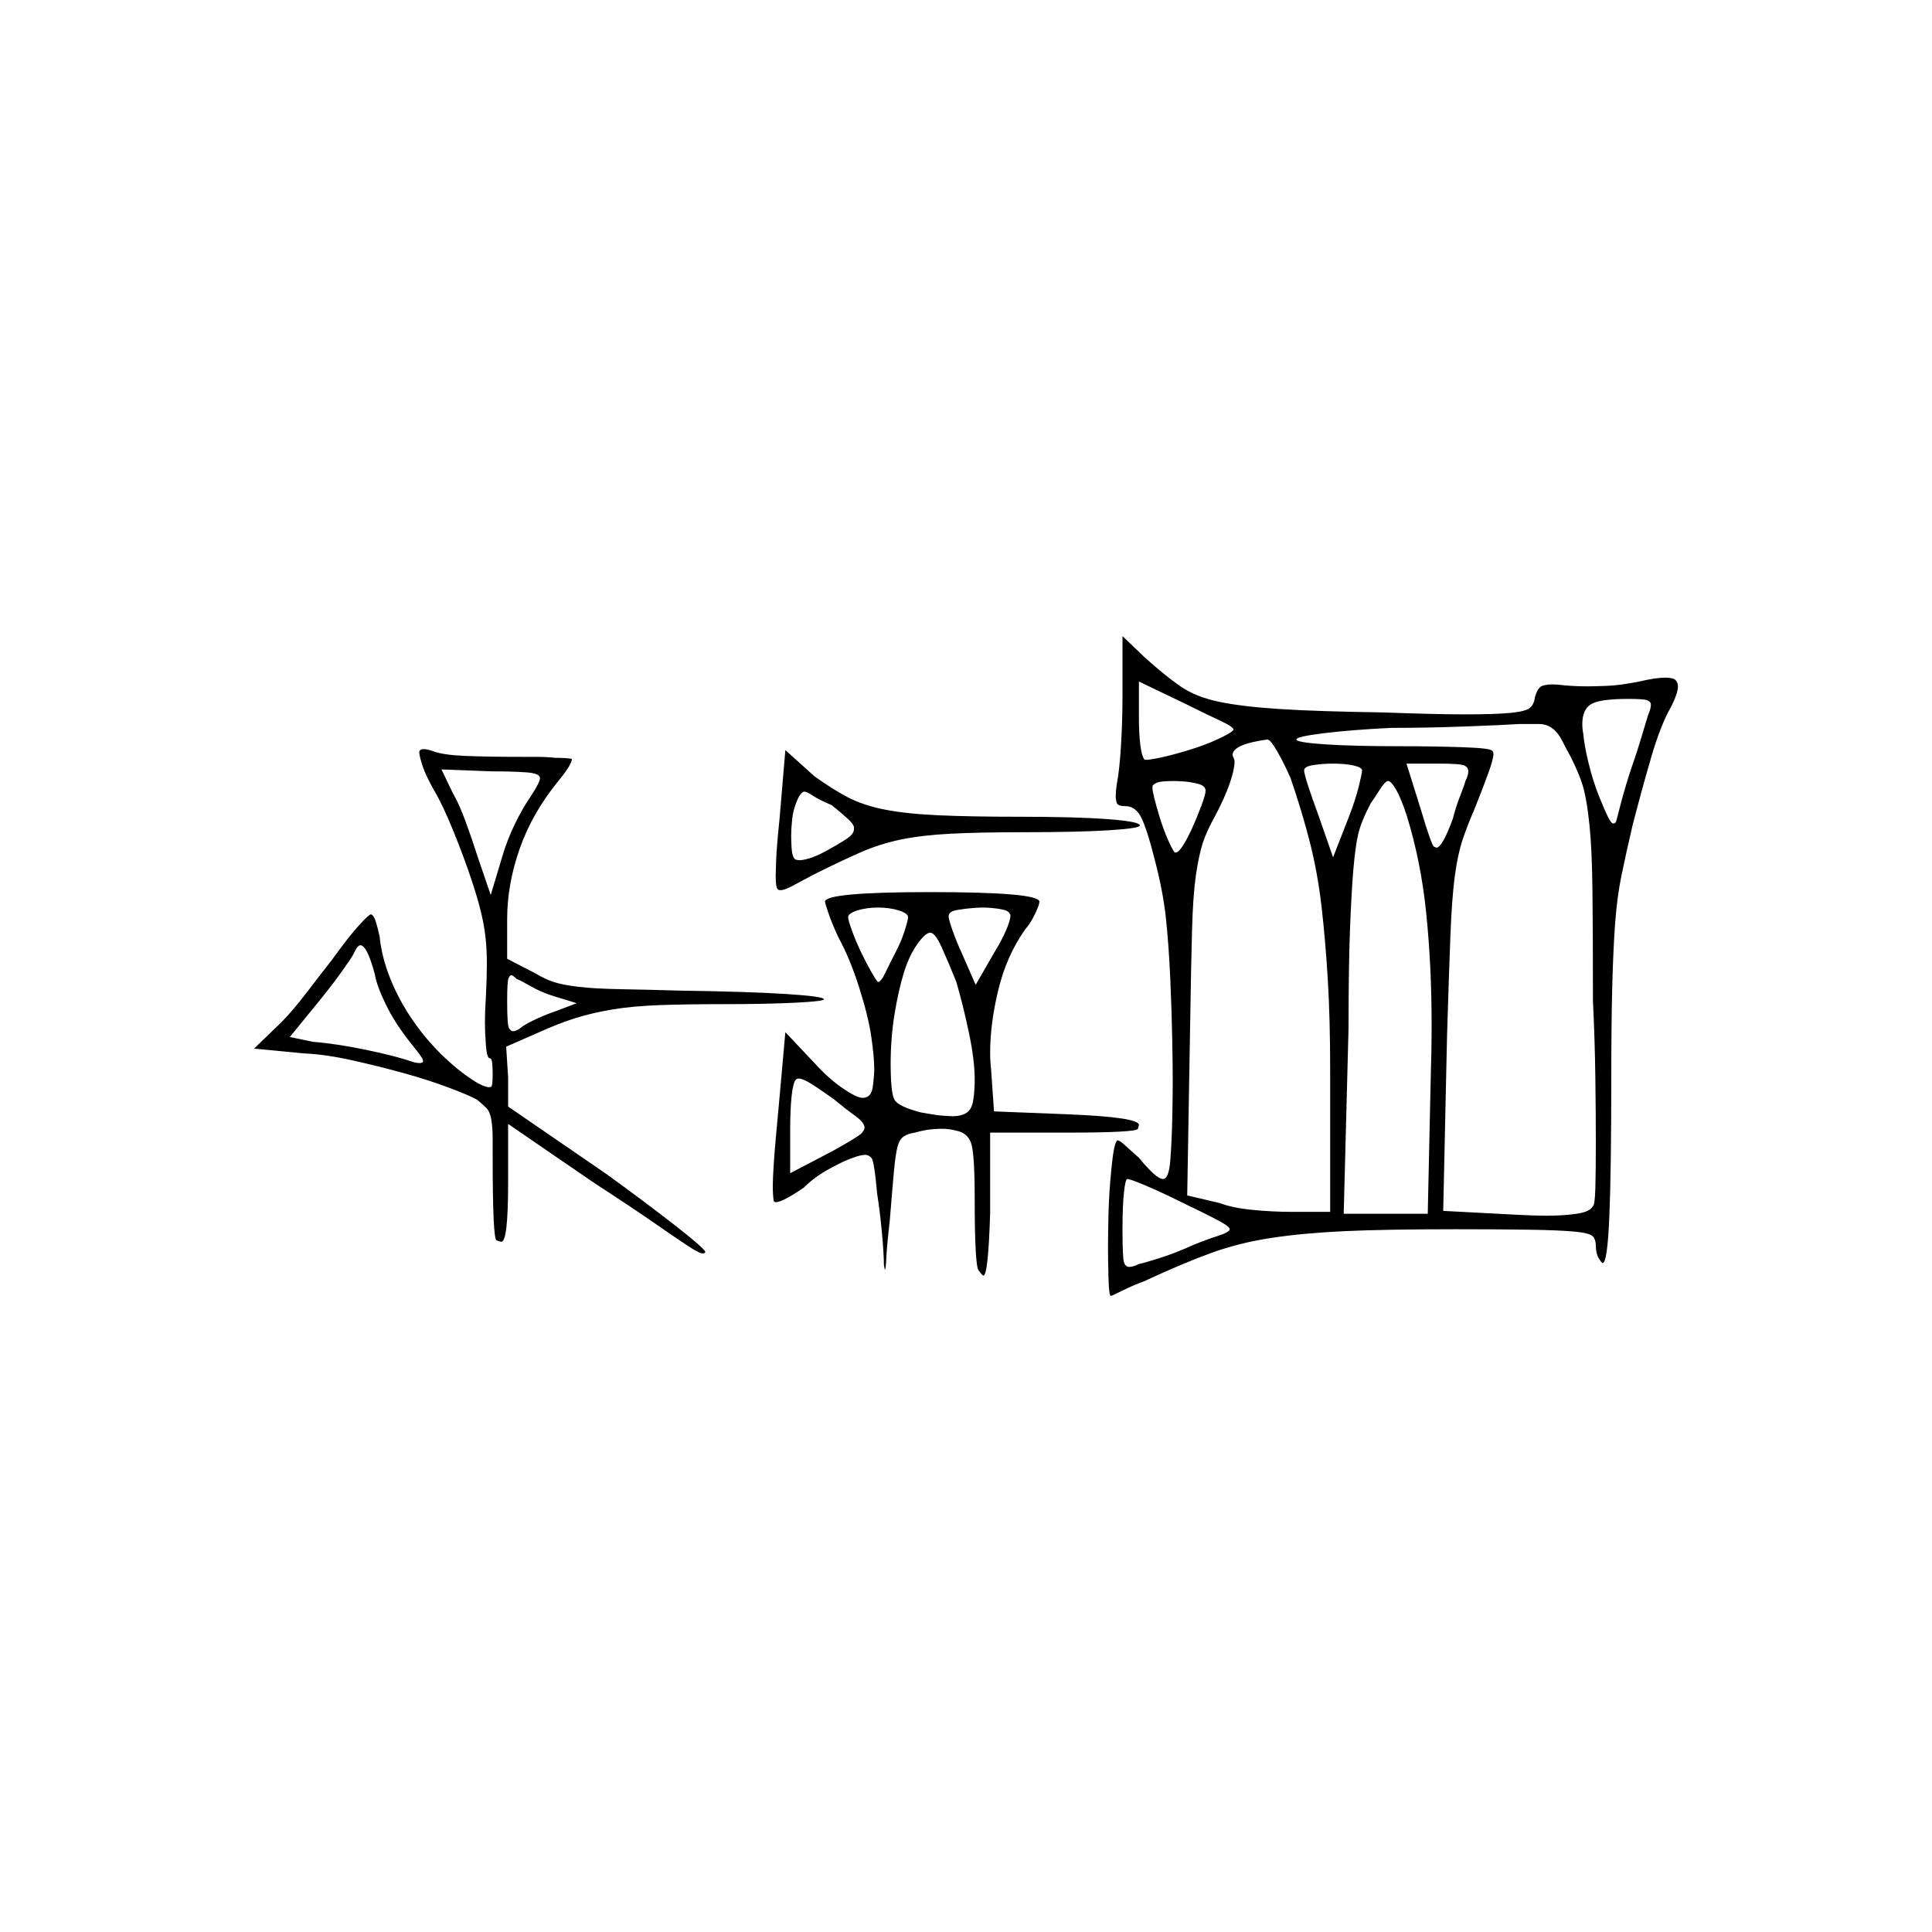 <?xml version="1.0" encoding="UTF-8" standalone="no"?>
<svg
   width="2000"
   height="2000"
   version="1.1"
   id="svg1"
   sodipodi:docname="AGRIG.liga.svg"
   inkscape:version="1.3.2 (091e20e, 2023-11-25)"
   xmlns:inkscape="http://www.inkscape.org/namespaces/inkscape"
   xmlns:sodipodi="http://sodipodi.sourceforge.net/DTD/sodipodi-0.dtd"
   xmlns="http://www.w3.org/2000/svg"
   xmlns:svg="http://www.w3.org/2000/svg">
  <defs
     id="defs1" />
  <sodipodi:namedview
     id="namedview1"
     pagecolor="#505050"
     bordercolor="#eeeeee"
     borderopacity="1"
     inkscape:showpageshadow="0"
     inkscape:pageopacity="0"
     inkscape:pagecheckerboard="0"
     inkscape:deskcolor="#505050"
     inkscape:zoom="0.379"
     inkscape:cx="1000"
     inkscape:cy="998.68074"
     inkscape:window-width="1392"
     inkscape:window-height="1212"
     inkscape:window-x="0"
     inkscape:window-y="0"
     inkscape:window-maximized="0"
     inkscape:current-layer="svg1" />
  <path
     d="m 1162,658.5 23,22 q 21,19 37,30 16,11 40,16 24,5 63,7.5 39,2.5 107,3.5 53,2 84.5,2 31.5,0 47,-1.5 15.5,-1.5 20,-5 4.5,-3.5 5.5,-11.5 3,-10 7.5,-11.5 4.5,-1.5 10.5,-1.5 5,0 13,1 11,1 24,1 6,0 19.5,-0.5 13.5,-0.5 33.5,-4.5 17,-4 27,-4 8,0 10.5,2.5 2.5,2.5 2.5,6.5 0,7 -7,21 -11,19 -21,53.5 -10,34.5 -19,69.5 -7,30 -11.5,52 -4.5,22 -6.5,49 -2,27 -3,65.5 -1,38.5 -1,94.5 0,95 -2,143.5 -2,48.5 -7,48.5 -1,0 -4,-5 -3,-5 -3,-13 0,-6 -3,-9.5 -3,-3.5 -18.5,-5 -15.5,-1.5 -46.5,-2 -31,-0.5 -77,-0.5 -73,0 -115.5,2 -42.5,2 -75.5,7 -33,5 -62,15.5 -29,10.5 -70,29.5 -11,4 -22,9.5 -11,5.5 -12,5.5 -2,0 -2.5,-18.5 -0.5,-18.5 -0.5,-31.5 0,-13 0.5,-34.5 0.5,-21.5 3,-47 2.5,-25.5 5.5,-28.5 0,-1 1,-1 2,0 7.5,5 5.5,5 14.5,13 18,22 25,22 6,0 7.5,-19.5 1.5,-19.5 2,-42 0.5,-22.5 0.5,-39.5 0,-16 -0.5,-43.5 -0.5,-27.5 -2,-62 -1.5,-34.5 -4.5,-63 -3,-28.5 -12,-62.5 -7,-28 -13,-41 -6,-13 -17,-13 -8,0 -9,-3.5 -1,-3.5 -1,-7.5 0,-4 1,-11 3,-16 4.5,-41.5 1.5,-25.5 1.5,-50.5 z m 114,98 q 1,-1 1,-1 0,-3 -14,-9.5 -14,-6.5 -34,-16.5 l -50,-24 v 38 q 0,16 1.5,28 1.5,12 4.5,15 1,0 2,0 4,0 15.5,-2.5 11.5,-2.5 28,-7.5 16.5,-5 29.5,-11 13,-6 16,-9 z m 430,-16 q 3,-7 3,-11 0,-3 -3.5,-4.5 -3.5,-1.5 -19.5,-1.5 -30,0 -39,5.5 -9,5.5 -9,20.5 0,5 1,10 1,12 5.5,30.5 4.5,18.5 10.5,33.5 6,15 9.5,22 3.5,7 5.5,7 2,0 3,-2 1,-4 5.5,-21 4.5,-17 10.5,-35 6,-17 11,-34 5,-17 6,-20 z m -80,43 q -5,-9 -9,-17 -4,-8 -10,-12.5 -6,-4.5 -14,-4.5 0,0 -1,0 0,0 0,0 h -3 q 0,0 -1,0 h -1 q -1,0 -1,0 h -1 q 0,0 -1,0 h -9 q -1,0 -2,0 -15,1 -55,2.5 -40,1.5 -78,1.5 -41,2 -69.5,5.5 -28.5,3.5 -28.5,6.5 0,3 29,5 29,2 80,2 33,0 63,1 30,1 31,4 1,1 1,3 0,5 -5,19 -5,14 -15,39 -7,16 -12,31 -5,15 -8,37.5 -3,22.5 -4.5,60.5 -1.5,38 -3.5,104 l -4,182 76,4 q 18,1 31,1 17,0 31,-2 14,-2 17,-8 2,-1 2.5,-18.5 0.5,-17.5 0.5,-47 0,-29.5 -0.5,-67.5 -0.5,-38 -2.5,-80 0,-72 -0.5,-114 -0.5,-42 -3,-66.5 -2.5,-24.5 -6,-38 -3.5,-13.5 -13.5,-33.5 z m -290,22 q -7,-16 -14,-28 -7,-12 -10,-12 -36,5 -36,16 0,1 1,3 1,2 1,4 0,8 -5,22.5 -5,14.5 -15,33.5 -9,16 -13,28.5 -4,12.5 -7,33 -3,20.5 -4,56.5 -1,36 -2,100 l -3,175 34,8 q 13,5 34,7 21,2 39,2 h 41 v -145 q 0,-55 -2.5,-96 -2.5,-41 -6.5,-75.5 -4,-34.5 -12,-66 -8,-31.5 -20,-66.5 z m -901,-29 q 1,-1 4,-1 3,0 9,2 10,4 33,5 23,1 61,1 0,0 0,0 0,0 0,0 h 1 q 0,0 1,0 0,0 0,0 h 1 q 0,0 1,0 h 9 q 11,0 20,1 10,0 17,1 0,6 -14,23 -27,33 -40,70 -13,37 -13,73 v 41 l 29,15 q 10,6 19,9 9,3 25.5,5 16.5,2 44,2.5 27.5,0.5 62.5,1.5 70,1 109,3.5 39,2.5 39,5.5 0,2 -30,3.5 -30,1.5 -75,1.5 -38,0 -65.5,1 -27.5,1 -48.5,4.5 -21,3.5 -38.5,9 -17.5,5.5 -39.5,15.5 l -32,14 2,32 v 30 l 102,70 q 40,29 69.5,52 29.5,23 32.5,28 0,0 0,1 0,1 -3,1 -3,0 -14.5,-7.5 -11.5,-7.5 -34.5,-23.5 -23,-16 -63,-42 l -89,-61 v 61 q 0,61 -7,61 -1,0 -5,-1.5 -4,-1.5 -4,-87.5 0,0 0,-1 0,0 0,0 v -1 q 0,-1 0,-1 0,0 0,-1 v -1 q 0,0 0,0 v -12 q 0,-13 -1.5,-21 -1.5,-8 -5,-11.5 -3.5,-3.5 -9.5,-8.5 -9,-5 -30.5,-13 -21.5,-8 -47,-15 -25.5,-7 -52.5,-13 -27,-6 -49,-7 l -52,-5 28,-27 q 12,-12 28,-33 16,-21 24,-31 18,-25 28.5,-36.5 10.5,-11.5 12.5,-11.5 0,0 0,0 3,1 5,7.5 2,6.5 4,15.5 2,21 11,43.5 9,22.5 23.5,43.5 14.5,21 32.5,38 18,17 35,27 8,4 11,4 1,0 2.5,-0.5 1.5,-0.5 1.5,-13.5 0,-6 -0.5,-11 -0.5,-5 -2.5,-5 -3,0 -4,-13.5 -1,-13.5 -1,-23.5 0,-12 1,-27 1,-19 1,-34 0,-15 -1.5,-28 -1.5,-13 -5,-27 -3.5,-14 -9.5,-32 -8,-24 -19,-51 -11,-27 -20,-42 -8,-14 -11.5,-24.5 -3.5,-10.5 -3.5,-14.5 0,-1 1,-2 z m 378,0 30,27 q 18,13 34,21.5 16,8.5 38.5,13 22.5,4.5 56.5,6 34,1.5 84,1.5 58,0 91,2.5 33,2.5 33,6.5 0,3 -32,5 -32,2 -88,2 -45,0 -75,1.5 -30,1.5 -52,6 -22,4.5 -42.5,13.5 -20.5,9 -48.5,23 -13,7 -21.5,11.5 -8.5,4.5 -12.5,4.5 -2,0 -3,-1 -2,-2 -2,-14 0,-4 0.5,-17 0.5,-13 3.5,-42 z m 704,32 q 3,-6 3,-10 0,-4 -4,-6 -4,-2 -26,-2 h -34 l 15,48 q 11,37 13.5,38 2.5,1 2.5,1 6,0 17,-30 3,-12 7.5,-23.5 4.5,-11.5 5.5,-15.5 z m -107,-11 q 0,-3 -8.5,-5 -8.5,-2 -21.5,-2 -11,0 -20.5,1.5 -9.5,1.5 -9.5,5.5 0,6 15,47 l 15,43 16,-41 q 7,-18 10.5,-32 3.5,-14 3.5,-17 z m -851,8 q 0,-5 -14.5,-6 -14.5,-1 -35.5,-1 l -52,-2 12,25 q 6,10 13,29 7,19 12,35 l 14,41 12,-40 q 5,-17 13,-33.5 8,-16.5 17,-29.5 9,-14 9,-18 z m 897,38 q -6,-18 -11,-26.5 -5,-8.5 -8,-8.5 -3,0 -9,9.5 -6,9.5 -9,13.5 -10,19 -13,32 -3,13 -5,36.5 -2,23.5 -3.5,62.5 -1.5,39 -1.5,102 l -5,192 h 87 l 3,-137 q 1,-31 1,-59 0,-60 -5.5,-114.5 -5.5,-54.5 -20.5,-102.5 z m -208,-25 q 0,-5 -7.5,-7 -7.5,-2 -14.5,-2.5 -7,-0.5 -12,-0.5 -4,0 -10.5,0.5 -6.5,0.5 -9.5,3.5 -1,0 -1,3 0,3 2,11 2,8 5.5,19.5 3.5,11.5 8,22 4.5,10.5 7.5,14.5 1,0 1,0 3,0 7.5,-7 4.5,-7 9.5,-18 5,-11 9.5,-23 4.5,-12 4.5,-16 z m -387,15 q -12,-5 -19,-9.5 -7,-4.5 -9,-4.5 -4,0 -8,9.5 -4,9.5 -5,19.5 -1,10 -1,17 0,5 0.5,13 0.5,8 3.5,11 2,1 5,1 3,0 10,-2 7,-2 18,-8 11,-6 19.5,-11.5 8.5,-5.5 8.5,-10.5 0,-1 0,-2 0,-3 -6.5,-9 -6.5,-6 -16.5,-14 z m -7,100 q 0,-10 109,-10 113,0 113,10 0,3 -4.5,12.5 -4.5,9.5 -10.5,16.5 -19,27 -27.5,62 -8.5,35 -8.5,65 0,9 1,18 l 3,43 76,3 q 74,3 74,11 0,0 -1,4 -1,4 -76,4 h -77 v 83 q -2,65 -7,65 -1,0 -5,-5.5 -4,-5.5 -4,-74.5 0,-48 -4,-58 -4,-10 -15,-12 -7,-2 -15,-2 -3,0 -10,0.5 -7,0.5 -18,3.5 -7,1 -11.5,4 -4.5,3 -6.5,11 -2,8 -3.5,24 -1.5,16 -4.5,53 -3,26 -3.5,38 -0.5,12 -1.5,12 0,0 -1,-5 0,-11 -2,-33 -2,-22 -5,-41 -3,-34 -6,-37 -3,-3 -6,-3 -5,0 -13,3 -9,3 -24.5,11.5 -15.5,8.5 -26.5,19.5 -22,15 -29,15 -1,0 -2,-1 -1,-6 -1,-16 0,-7 1,-23 1,-16 6,-69 l 6,-67 33,35 q 13,14 27,23.5 14,9.5 20,9.5 9,0 10.5,-11.5 1.5,-11.5 1.5,-18.5 0,-12 -3,-33 -3,-21 -12.5,-51 -9.5,-30 -21.5,-52 -7,-15 -10.5,-25.5 -3.5,-10.5 -3.5,-11.5 z m 86,16 q 0,-4 -9.5,-7 -9.5,-3 -21.5,-3 -12,0 -21.5,3 -9.5,3 -9.5,7 0,3 4,14 4,11 9.5,22.5 5.5,11.5 11,21 5.5,9.5 6.5,9.5 3,0 7.5,-9.5 4.5,-9.5 10.5,-21 6,-11.5 9.5,-22.5 3.5,-11 3.5,-14 z m 105,-4 q -1,-3 -10,-4.5 -9,-1.5 -18,-1.5 -3,0 -10,0.5 -7,0.5 -16,2 -9,1.5 -9,6.5 0,3 4,14.5 4,11.5 10,24.5 l 14,32 19,-33 q 8,-13 12.5,-23.5 4.5,-10.5 4.5,-15.5 0,-1 -1,-2 z m -55,71 q -8,-20 -15,-35.5 -7,-15.5 -12,-15.5 -5,0 -13.5,12 -8.5,12 -14,30 -5.5,18 -9.5,42.5 -4,24.5 -4,51.5 0,30 4,37 4,7 27,13 16,3 23.5,3.5 7.5,0.5 9.5,0.5 9,0 14.5,-3.5 5.5,-3.5 7,-13 1.5,-9.5 1.5,-21.5 0,-20 -6,-48.5 -6,-28.5 -13,-52.5 z m -602,-8 q -8,-30 -15,-30 -3,0 -7,9 -2,4 -12,18 -10,14 -23,30 l -31,38 24,5 q 25,2 56,8.5 31,6.5 48,12.5 4,1 6,1 4,0 4,-2 0,0 -0.5,-2 -0.5,-2 -12.5,-17 -16,-20 -25.5,-39.5 -9.5,-19.5 -11.5,-31.5 z m 183,22 q -12,-4 -21.5,-9.5 -9.5,-5.5 -14.5,-7.5 -4,-4 -6,-4 -1,0 -2.5,3 -1.5,3 -1.5,24 0,25 2,28 2,3 4,3 4,0 10,-5 6,-4 16,-8.5 10,-4.5 19,-7.5 l 21,-8 z m 312,123 q -7,-5 -19,-15 -21,-15 -27.5,-18.5 -6.5,-3.5 -9.5,-3.5 -2,0 -3,1 -3,3 -4.5,17 -1.5,14 -1.5,35 v 45 l 44,-23 q 27,-15 30,-18.5 3,-3.5 3,-5.5 0,-6 -12,-14 z m 340,91 q -20,-10 -36.5,-17 -16.5,-7 -19.5,-7 -2,0 -3.5,14 -1.5,14 -1.5,38 0,29 1.5,34 1.5,5 5.5,5 4,0 10,-3 5,-1 21,-6 16,-5 36,-14 12,-5 24.5,-9 12.5,-4 12.5,-7 0,-3 -14.5,-10.5 -14.5,-7.5 -35.5,-17.5 z"
     id="path1" />
</svg>
